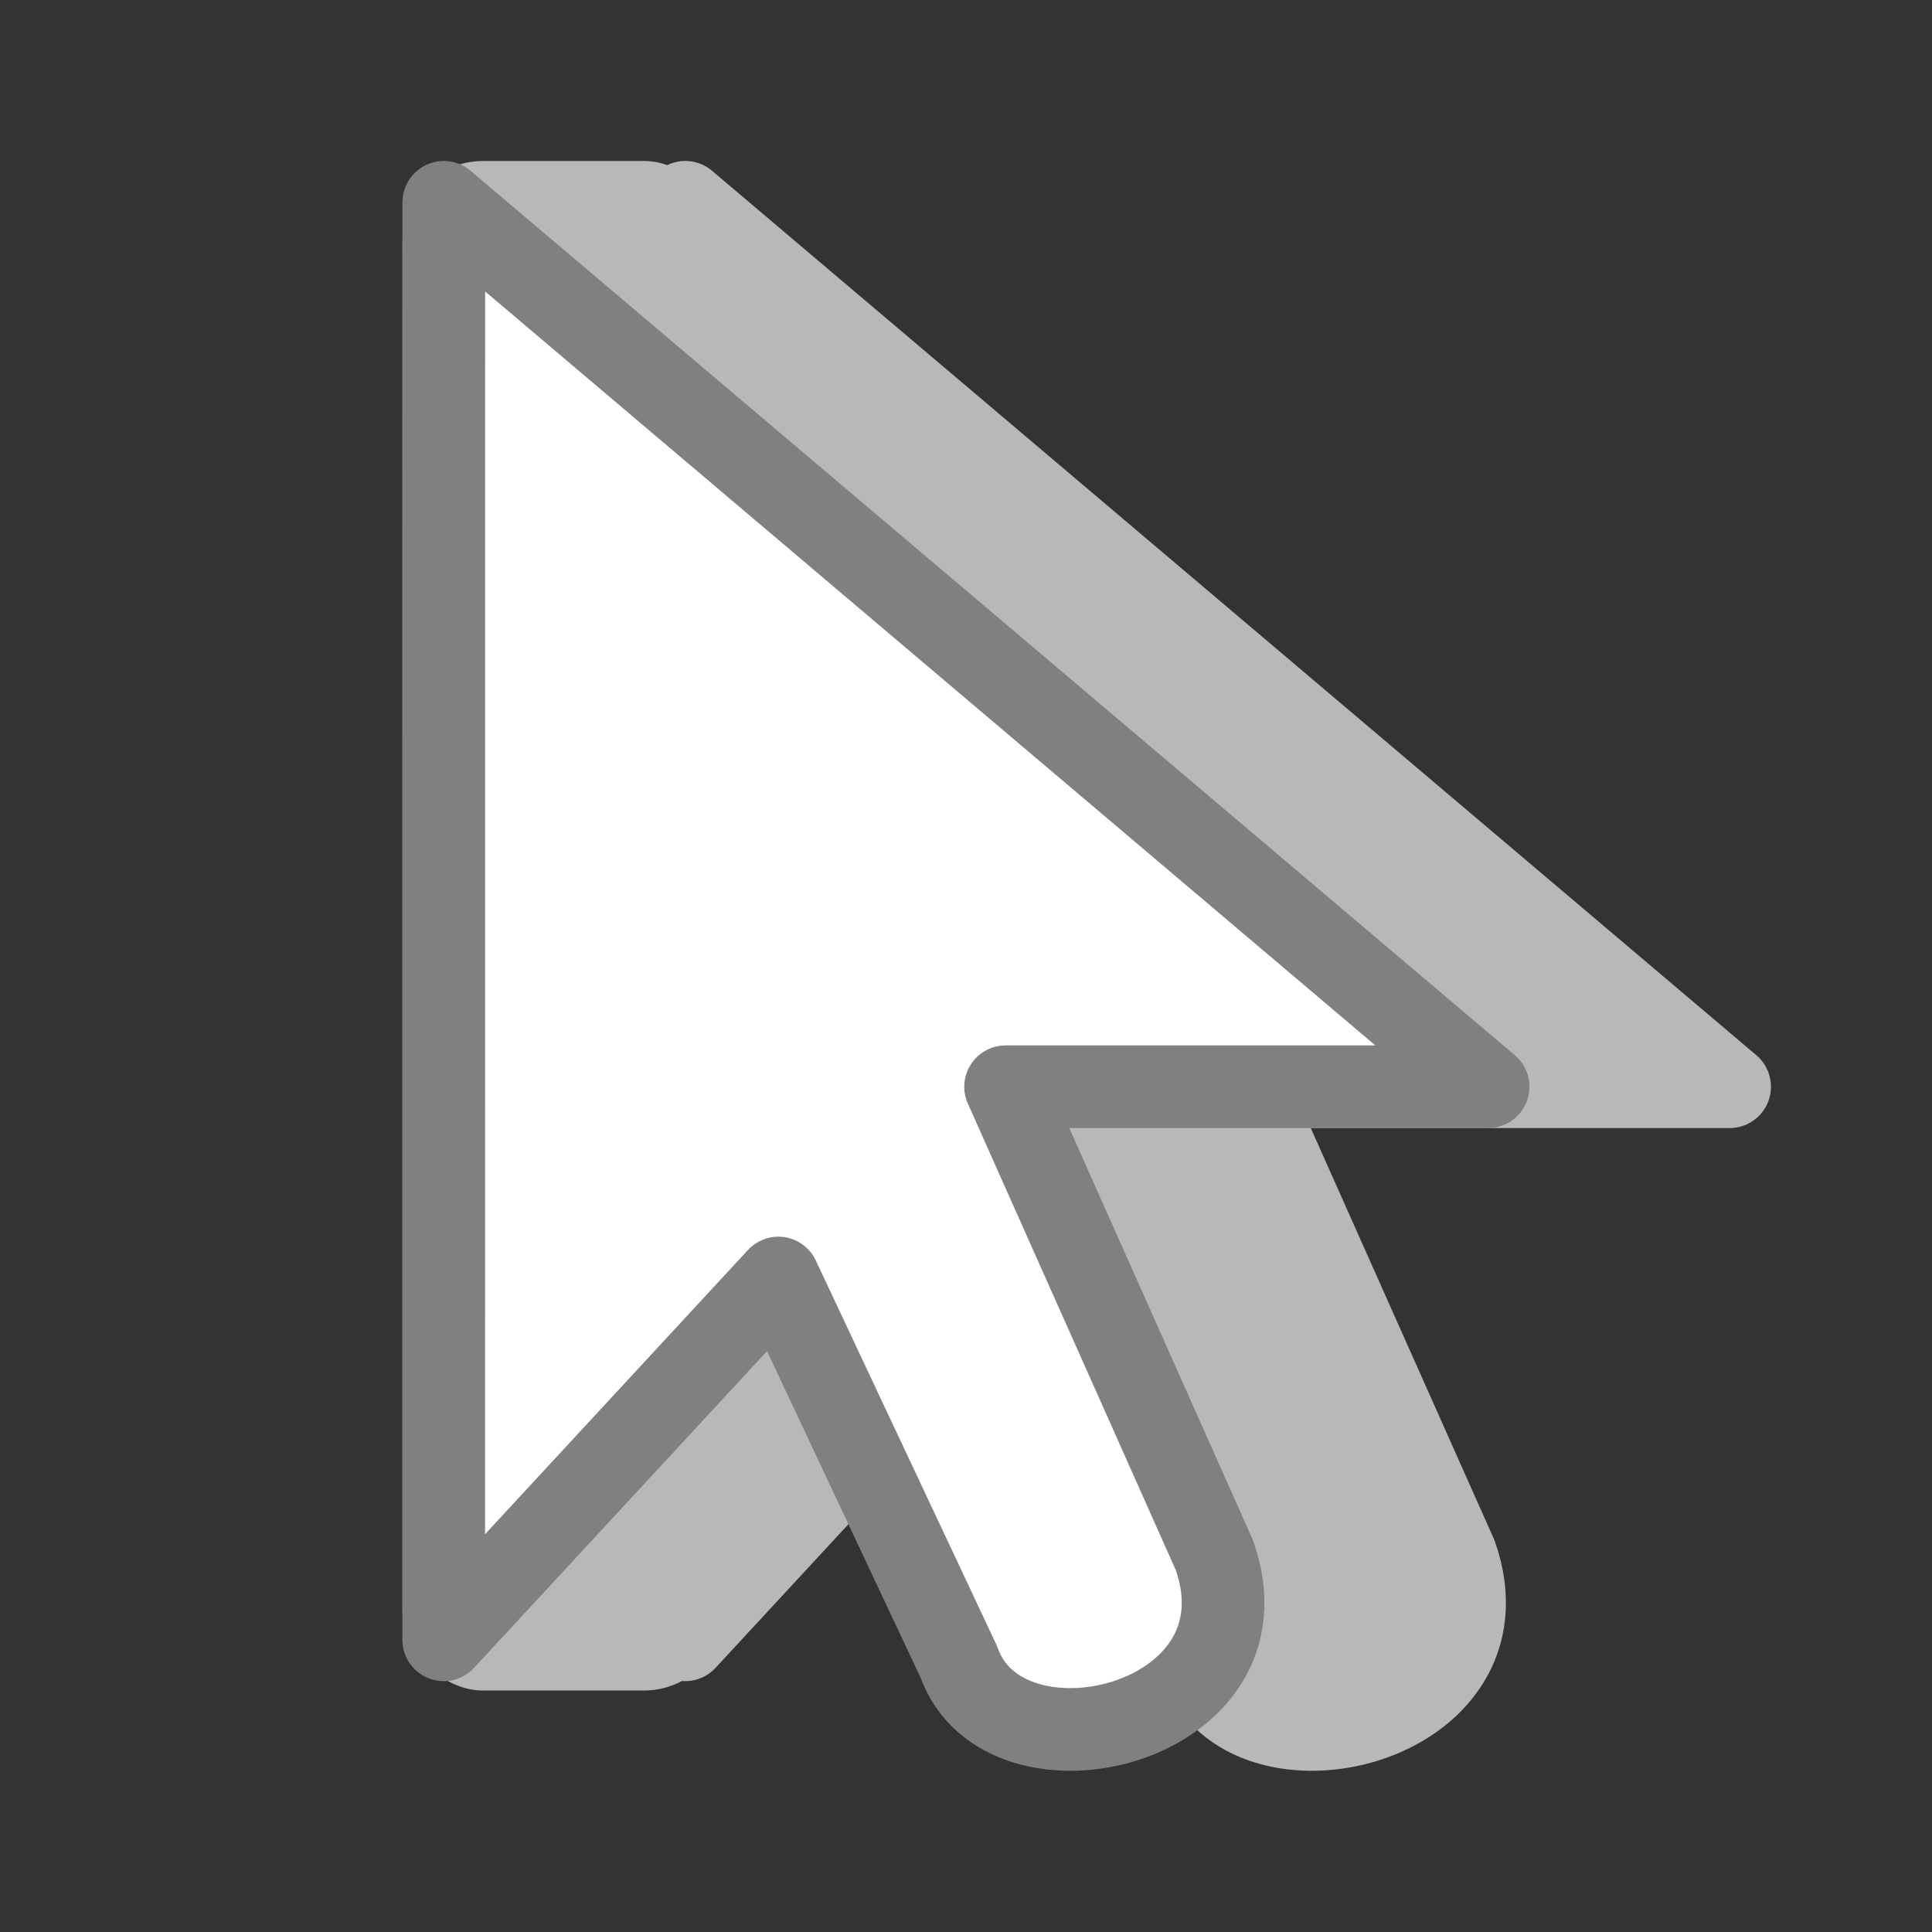 <svg viewBox="0 0 24 24" xmlns="http://www.w3.org/2000/svg"><rect x="0" y="0" width="24" height="24" fill="#333333" stroke="none"/><rect fill="#b8b8b8" height="19" ry="1" width="4" x="5" y="2"/><g fill-rule="evenodd" stroke-linejoin="round" stroke-width="1.027"><path d="m8.513 2.513 12.973 10.987h-5.994l2.594 5.82c.747 2.12-2.615 2.914-3.175 1.325l-2.242-4.769-4.157 4.494z" fill="#b8b8b8" stroke="#b8b8b8"/><path d="m5.513 2.513 12.973 10.987h-5.994l2.594 5.82c.747 2.12-2.615 2.914-3.175 1.325l-2.242-4.769-4.157 4.494z" fill="#fff" stroke="#808080"/></g></svg>